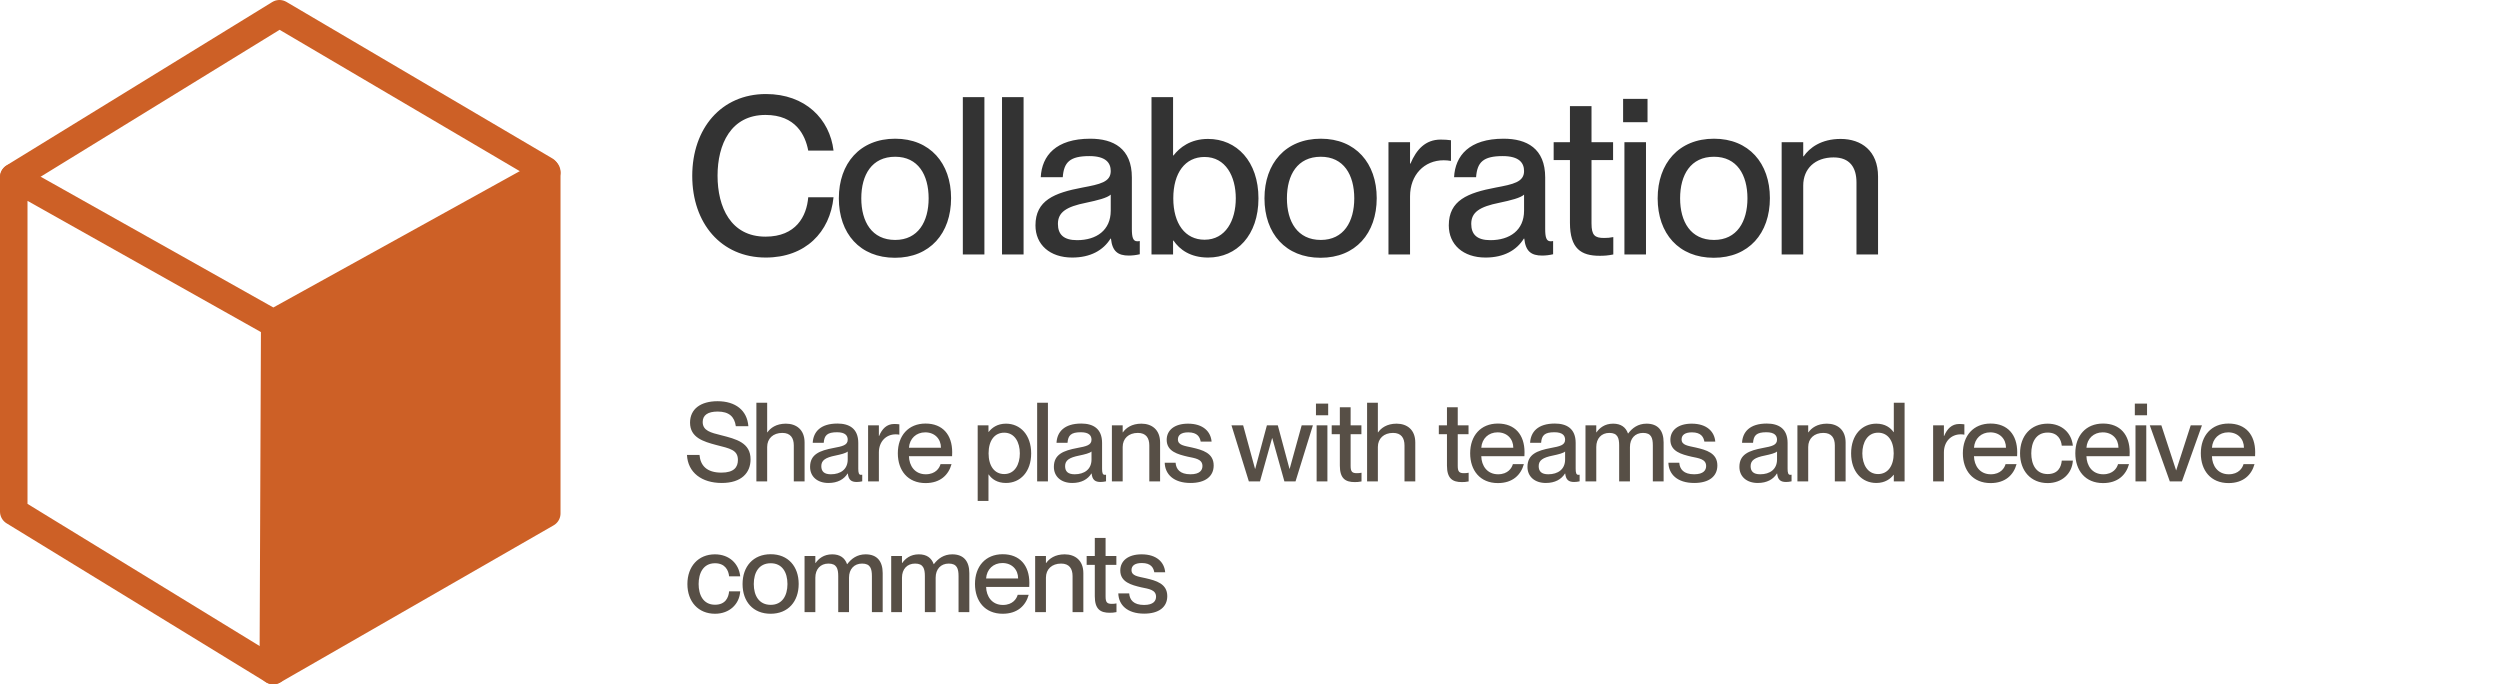 <svg width="727" height="199" viewBox="0 0 727 199" fill="none" xmlns="http://www.w3.org/2000/svg">
<path d="M4 51.5L81.264 4L158.598 49.514" stroke="#CD6026" stroke-width="8" stroke-linecap="round" stroke-linejoin="round"/>
<path d="M159 50.5V149.302L79.471 195L79.886 94.728" fill="#CD6026"/>
<path d="M159 50.5V149.302L79.471 195L79.886 94.728" stroke="#CD6026" stroke-width="8" stroke-linecap="round" stroke-linejoin="round"/>
<path d="M79.47 194.99L4 148.767V51.575L79.47 93.993L159 50" stroke="#CD6026" stroke-width="8" stroke-linecap="round" stroke-linejoin="round"/>
<path d="M222.68 74.896C209.688 74.896 201.304 64.912 201.304 51.152C201.304 37.328 209.752 27.344 222.744 27.344C234.2 27.344 241.304 34.64 242.392 43.792H235.032C234.2 39.312 231.384 33.424 222.616 33.424C212.504 33.424 208.664 42 208.664 51.088C208.664 60.24 212.504 68.816 222.616 68.816C231.448 68.816 234.584 62.928 235.032 57.36H242.392C241.368 67.536 234.2 74.896 222.68 74.896ZM260.255 74.96C250.079 74.96 243.935 67.92 243.935 57.68C243.935 47.504 250.079 40.336 260.319 40.336C270.431 40.336 276.575 47.44 276.575 57.616C276.575 67.856 270.431 74.96 260.255 74.96ZM260.319 69.776C266.975 69.776 270.047 64.464 270.047 57.68C270.047 50.832 266.975 45.584 260.319 45.584C253.535 45.584 250.463 50.832 250.463 57.68C250.463 64.464 253.535 69.776 260.319 69.776ZM286.265 74H279.993V28.24H286.265V74ZM297.657 74H291.385V28.24H297.657V74ZM311.802 74.896C305.273 74.896 301.113 71.12 301.113 65.552C301.113 58.256 306.617 56.08 314.746 54.544C319.866 53.584 323.002 52.944 323.002 49.744C323.002 47.376 321.594 45.392 316.794 45.392C311.097 45.392 309.37 47.184 309.05 51.536H302.649C302.969 45.264 307.066 40.336 317.05 40.336C323.77 40.336 329.146 43.152 329.146 51.6V66.576C329.146 68.944 329.466 70.16 330.682 70.16C330.874 70.16 331.066 70.16 331.45 70.096V73.936C330.362 74.192 329.274 74.32 328.25 74.32C325.114 74.32 323.45 73.104 323.066 69.392H322.938C320.826 72.784 317.114 74.896 311.802 74.896ZM313.21 69.84C318.842 69.84 323.002 66.96 323.002 61.264V56.592C321.978 57.552 319.162 58.256 315.833 58.96C310.074 60.112 307.642 61.712 307.642 65.104C307.642 68.176 309.306 69.84 313.21 69.84ZM351.305 40.4C359.625 40.4 365.961 46.928 365.961 57.68C365.961 68.432 359.625 74.896 351.305 74.896C346.185 74.896 343.049 72.592 341.257 69.968H341.129V74H334.857V28.24H341.129V45.2H341.257C343.049 42.896 346.185 40.4 351.305 40.4ZM350.281 69.712C356.425 69.712 359.369 64.08 359.369 57.68C359.369 51.28 356.425 45.648 350.281 45.648C344.649 45.648 341.193 50.256 341.193 57.68C341.193 65.04 344.649 69.712 350.281 69.712ZM384.029 74.96C373.853 74.96 367.709 67.92 367.709 57.68C367.709 47.504 373.853 40.336 384.093 40.336C394.205 40.336 400.349 47.44 400.349 57.616C400.349 67.856 394.205 74.96 384.029 74.96ZM384.093 69.776C390.749 69.776 393.821 64.464 393.821 57.68C393.821 50.832 390.749 45.584 384.093 45.584C377.309 45.584 374.237 50.832 374.237 57.68C374.237 64.464 377.309 69.776 384.093 69.776ZM418.935 40.592C420.087 40.592 420.983 40.656 421.943 40.784V46.8C421.175 46.672 420.599 46.608 419.831 46.608C414.135 46.608 410.039 50.896 410.039 57.104V74H403.767V41.36H410.039V47.568H410.167C411.895 43.472 414.519 40.592 418.935 40.592ZM431.997 74.896C425.468 74.896 421.308 71.12 421.308 65.552C421.308 58.256 426.812 56.08 434.941 54.544C440.061 53.584 443.197 52.944 443.197 49.744C443.197 47.376 441.788 45.392 436.989 45.392C431.292 45.392 429.564 47.184 429.245 51.536H422.844C423.164 45.264 427.26 40.336 437.245 40.336C443.965 40.336 449.34 43.152 449.34 51.6V66.576C449.34 68.944 449.661 70.16 450.877 70.16C451.069 70.16 451.26 70.16 451.645 70.096V73.936C450.557 74.192 449.469 74.32 448.444 74.32C445.309 74.32 443.645 73.104 443.26 69.392H443.132C441.021 72.784 437.309 74.896 431.997 74.896ZM433.405 69.84C439.037 69.84 443.197 66.96 443.197 61.264V56.592C442.173 57.552 439.357 58.256 436.028 58.96C430.269 60.112 427.837 61.712 427.837 65.104C427.837 68.176 429.5 69.84 433.405 69.84ZM466.46 69.2C467.548 69.2 468.06 69.136 469.148 68.944V74C467.548 74.32 466.524 74.384 465.18 74.384C459.804 74.384 456.54 72.336 456.54 64.784V46.544H451.804V41.36H456.54V30.864H462.812V41.36H469.084V46.544H462.812V64.976C462.812 68.432 463.772 69.2 466.46 69.2ZM479.102 35.536H471.998V28.752H479.102V35.536ZM478.654 74H472.382V41.36H478.654V74ZM498.367 74.96C488.191 74.96 482.047 67.92 482.047 57.68C482.047 47.504 488.191 40.336 498.431 40.336C508.543 40.336 514.687 47.44 514.687 57.616C514.687 67.856 508.543 74.96 498.367 74.96ZM498.431 69.776C505.087 69.776 508.159 64.464 508.159 57.68C508.159 50.832 505.087 45.584 498.431 45.584C491.647 45.584 488.575 50.832 488.575 57.68C488.575 64.464 491.647 69.776 498.431 69.776ZM535.257 40.4C541.273 40.4 546.137 43.856 546.137 51.344V74H539.865V53.072C539.865 48.72 537.945 45.776 533.209 45.776C527.833 45.776 524.377 49.04 524.377 53.968V74H518.105V41.36H524.377V45.456H524.505C526.233 42.96 529.625 40.4 535.257 40.4Z" fill="#333333"/>
<path d="M209.88 140.448C204.088 140.448 200.024 137.44 199.768 132.288H203.416C203.672 135.36 205.496 137.44 209.784 137.44C213.464 137.44 214.584 135.84 214.584 133.76C214.584 130.848 212.344 130.432 208.184 129.376C204.6 128.416 200.664 127.264 200.664 122.912C200.664 118.944 203.736 116.672 208.664 116.672C213.88 116.672 217.272 119.328 217.624 123.936H213.976C213.592 121.184 212.024 119.68 208.696 119.68C205.816 119.68 204.344 120.736 204.344 122.72C204.344 125.28 206.744 125.824 209.688 126.56C214.104 127.68 218.264 128.736 218.264 133.568C218.264 137.504 215.608 140.448 209.88 140.448ZM228.532 123.2C231.54 123.2 233.972 124.928 233.972 128.672V140H230.836V129.536C230.836 127.36 229.876 125.888 227.508 125.888C224.82 125.888 223.092 127.52 223.092 129.984V140H219.956V117.12H223.092V125.728H223.156C224.02 124.48 225.716 123.2 228.532 123.2ZM240.915 140.448C237.651 140.448 235.571 138.56 235.571 135.776C235.571 132.128 238.323 131.04 242.387 130.272C244.947 129.792 246.515 129.472 246.515 127.872C246.515 126.688 245.811 125.696 243.411 125.696C240.563 125.696 239.699 126.592 239.539 128.768H236.339C236.499 125.632 238.547 123.168 243.539 123.168C246.899 123.168 249.587 124.576 249.587 128.8V136.288C249.587 137.472 249.747 138.08 250.355 138.08C250.451 138.08 250.547 138.08 250.739 138.048V139.968C250.195 140.096 249.651 140.16 249.139 140.16C247.571 140.16 246.739 139.552 246.547 137.696H246.483C245.427 139.392 243.571 140.448 240.915 140.448ZM241.619 137.92C244.435 137.92 246.515 136.48 246.515 133.632V131.296C246.003 131.776 244.595 132.128 242.931 132.48C240.051 133.056 238.835 133.856 238.835 135.552C238.835 137.088 239.667 137.92 241.619 137.92ZM260.026 123.296C260.602 123.296 261.05 123.328 261.53 123.392V126.4C261.146 126.336 260.858 126.304 260.474 126.304C257.626 126.304 255.578 128.448 255.578 131.552V140H252.442V123.68H255.578V126.784H255.642C256.506 124.736 257.818 123.296 260.026 123.296ZM276.896 131.488C276.896 131.936 276.896 132.416 276.864 132.672H264.32C264.384 135.392 265.984 137.92 269.216 137.92C272.096 137.92 273.216 136.064 273.504 134.976H276.704C275.84 138.112 273.44 140.48 269.152 140.48C263.968 140.48 261.088 136.8 261.088 131.808C261.088 126.688 264.16 123.168 269.152 123.168C274.112 123.168 276.896 126.432 276.896 131.488ZM264.32 130.208H273.632C273.632 127.648 271.84 125.728 269.056 125.728C266.432 125.728 264.512 127.52 264.32 130.208ZM292.536 123.2C296.696 123.2 299.864 126.464 299.864 131.84C299.864 137.216 296.696 140.448 292.536 140.448C289.976 140.448 288.408 139.296 287.512 137.984H287.448V145.664H284.312V123.68H287.448V125.6H287.512C288.408 124.448 289.976 123.2 292.536 123.2ZM292.024 137.856C295.096 137.856 296.568 135.04 296.568 131.84C296.568 128.64 295.096 125.824 292.024 125.824C289.208 125.824 287.48 128.128 287.48 131.84C287.48 135.52 289.208 137.856 292.024 137.856ZM304.738 140H301.602V117.12H304.738V140ZM311.811 140.448C308.547 140.448 306.467 138.56 306.467 135.776C306.467 132.128 309.219 131.04 313.283 130.272C315.843 129.792 317.411 129.472 317.411 127.872C317.411 126.688 316.707 125.696 314.307 125.696C311.459 125.696 310.595 126.592 310.435 128.768H307.235C307.395 125.632 309.443 123.168 314.435 123.168C317.795 123.168 320.483 124.576 320.483 128.8V136.288C320.483 137.472 320.643 138.08 321.251 138.08C321.347 138.08 321.443 138.08 321.635 138.048V139.968C321.091 140.096 320.547 140.16 320.035 140.16C318.467 140.16 317.635 139.552 317.443 137.696H317.379C316.323 139.392 314.467 140.448 311.811 140.448ZM312.515 137.92C315.331 137.92 317.411 136.48 317.411 133.632V131.296C316.899 131.776 315.491 132.128 313.827 132.48C310.947 133.056 309.731 133.856 309.731 135.552C309.731 137.088 310.563 137.92 312.515 137.92ZM331.915 123.2C334.923 123.2 337.355 124.928 337.355 128.672V140H334.219V129.536C334.219 127.36 333.259 125.888 330.891 125.888C328.203 125.888 326.475 127.52 326.475 129.984V140H323.339V123.68H326.475V125.728H326.539C327.403 124.48 329.099 123.2 331.915 123.2ZM346.217 140.448C341.257 140.448 338.793 137.888 338.697 134.56H341.865C341.993 136.448 343.145 137.92 346.185 137.92C348.937 137.92 349.673 136.704 349.673 135.52C349.673 133.472 347.497 133.248 345.385 132.8C342.537 132.128 339.273 131.296 339.273 127.904C339.273 125.088 341.545 123.2 345.481 123.2C349.961 123.2 352.105 125.6 352.329 128.416H349.161C348.937 127.168 348.265 125.728 345.545 125.728C343.433 125.728 342.537 126.56 342.537 127.776C342.537 129.472 344.361 129.632 346.665 130.144C349.673 130.848 352.937 131.712 352.937 135.36C352.937 138.528 350.505 140.448 346.217 140.448ZM366.4 140H363.168L358.112 123.68H361.504L364.96 136.32H365.024L368.416 123.68H371.584L374.976 136.32H375.04L378.528 123.68H381.792L376.736 140H373.504L369.984 127.424H369.92L366.4 140ZM386.234 120.768H382.682V117.376H386.234V120.768ZM386.01 140H382.874V123.68H386.01V140ZM394.586 137.6C395.13 137.6 395.386 137.568 395.93 137.472V140C395.13 140.16 394.618 140.192 393.946 140.192C391.258 140.192 389.626 139.168 389.626 135.392V126.272H387.258V123.68H389.626V118.432H392.762V123.68H395.898V126.272H392.762V135.488C392.762 137.216 393.242 137.6 394.586 137.6ZM406.124 123.2C409.132 123.2 411.564 124.928 411.564 128.672V140H408.428V129.536C408.428 127.36 407.468 125.888 405.1 125.888C402.412 125.888 400.684 127.52 400.684 129.984V140H397.548V117.12H400.684V125.728H400.748C401.612 124.48 403.308 123.2 406.124 123.2ZM425.737 137.6C426.281 137.6 426.537 137.568 427.081 137.472V140C426.281 140.16 425.769 140.192 425.097 140.192C422.409 140.192 420.777 139.168 420.777 135.392V126.272H418.409V123.68H420.777V118.432H423.913V123.68H427.049V126.272H423.913V135.488C423.913 137.216 424.393 137.6 425.737 137.6ZM443.331 131.488C443.331 131.936 443.331 132.416 443.299 132.672H430.755C430.819 135.392 432.419 137.92 435.651 137.92C438.531 137.92 439.651 136.064 439.939 134.976H443.139C442.275 138.112 439.875 140.48 435.587 140.48C430.403 140.48 427.523 136.8 427.523 131.808C427.523 126.688 430.595 123.168 435.587 123.168C440.547 123.168 443.331 126.432 443.331 131.488ZM430.755 130.208H440.067C440.067 127.648 438.275 125.728 435.491 125.728C432.867 125.728 430.947 127.52 430.755 130.208ZM449.532 140.448C446.268 140.448 444.188 138.56 444.188 135.776C444.188 132.128 446.94 131.04 451.004 130.272C453.564 129.792 455.132 129.472 455.132 127.872C455.132 126.688 454.428 125.696 452.028 125.696C449.18 125.696 448.316 126.592 448.156 128.768H444.956C445.116 125.632 447.164 123.168 452.156 123.168C455.516 123.168 458.204 124.576 458.204 128.8V136.288C458.204 137.472 458.364 138.08 458.972 138.08C459.068 138.08 459.164 138.08 459.356 138.048V139.968C458.812 140.096 458.268 140.16 457.756 140.16C456.188 140.16 455.356 139.552 455.164 137.696H455.1C454.044 139.392 452.188 140.448 449.532 140.448ZM450.236 137.92C453.052 137.92 455.132 136.48 455.132 133.632V131.296C454.62 131.776 453.212 132.128 451.548 132.48C448.668 133.056 447.452 133.856 447.452 135.552C447.452 137.088 448.284 137.92 450.236 137.92ZM478.82 123.2C482.116 123.2 483.78 125.184 483.78 128.672V140H480.644V129.536C480.644 127.36 480.196 125.888 477.796 125.888C475.46 125.888 473.988 127.52 473.988 129.984V140H470.852V129.536C470.852 127.36 470.404 125.888 468.004 125.888C465.668 125.888 464.196 127.52 464.196 129.984V140H461.06V123.68H464.196V125.728H464.26C465.124 124.48 466.628 123.2 469.092 123.2C471.364 123.2 472.772 124.224 473.412 126.048H473.476C474.66 124.48 476.324 123.2 478.82 123.2ZM492.688 140.448C487.728 140.448 485.264 137.888 485.168 134.56H488.336C488.464 136.448 489.616 137.92 492.656 137.92C495.408 137.92 496.144 136.704 496.144 135.52C496.144 133.472 493.968 133.248 491.856 132.8C489.008 132.128 485.744 131.296 485.744 127.904C485.744 125.088 488.016 123.2 491.952 123.2C496.432 123.2 498.576 125.6 498.8 128.416H495.632C495.408 127.168 494.736 125.728 492.016 125.728C489.904 125.728 489.008 126.56 489.008 127.776C489.008 129.472 490.832 129.632 493.136 130.144C496.144 130.848 499.408 131.712 499.408 135.36C499.408 138.528 496.976 140.448 492.688 140.448ZM511.161 140.448C507.897 140.448 505.817 138.56 505.817 135.776C505.817 132.128 508.569 131.04 512.633 130.272C515.193 129.792 516.761 129.472 516.761 127.872C516.761 126.688 516.057 125.696 513.657 125.696C510.809 125.696 509.945 126.592 509.785 128.768H506.585C506.745 125.632 508.793 123.168 513.785 123.168C517.145 123.168 519.833 124.576 519.833 128.8V136.288C519.833 137.472 519.993 138.08 520.601 138.08C520.697 138.08 520.793 138.08 520.985 138.048V139.968C520.441 140.096 519.897 140.16 519.385 140.16C517.817 140.16 516.985 139.552 516.793 137.696H516.729C515.673 139.392 513.817 140.448 511.161 140.448ZM511.865 137.92C514.681 137.92 516.761 136.48 516.761 133.632V131.296C516.249 131.776 514.841 132.128 513.177 132.48C510.297 133.056 509.081 133.856 509.081 135.552C509.081 137.088 509.913 137.92 511.865 137.92ZM531.265 123.2C534.273 123.2 536.705 124.928 536.705 128.672V140H533.569V129.536C533.569 127.36 532.609 125.888 530.241 125.888C527.553 125.888 525.825 127.52 525.825 129.984V140H522.689V123.68H525.825V125.728H525.889C526.753 124.48 528.449 123.2 531.265 123.2ZM550.719 125.664V117.12H553.855V140H550.719V138.08H550.655C549.759 139.232 548.191 140.448 545.631 140.448C541.471 140.448 538.303 137.216 538.303 131.84C538.303 126.464 541.471 123.2 545.631 123.2C548.191 123.2 549.759 124.384 550.655 125.664H550.719ZM546.143 137.856C548.959 137.856 550.687 135.52 550.687 131.84C550.687 128.128 548.959 125.824 546.143 125.824C543.071 125.824 541.567 128.64 541.567 131.84C541.567 135.04 543.071 137.856 546.143 137.856ZM569.736 123.296C570.312 123.296 570.76 123.328 571.24 123.392V126.4C570.856 126.336 570.568 126.304 570.184 126.304C567.336 126.304 565.288 128.448 565.288 131.552V140H562.152V123.68H565.288V126.784H565.352C566.216 124.736 567.528 123.296 569.736 123.296ZM586.606 131.488C586.606 131.936 586.606 132.416 586.574 132.672H574.03C574.094 135.392 575.694 137.92 578.926 137.92C581.806 137.92 582.926 136.064 583.214 134.976H586.414C585.55 138.112 583.15 140.48 578.862 140.48C573.678 140.48 570.798 136.8 570.798 131.808C570.798 126.688 573.87 123.168 578.862 123.168C583.822 123.168 586.606 126.432 586.606 131.488ZM574.03 130.208H583.342C583.342 127.648 581.55 125.728 578.766 125.728C576.142 125.728 574.222 127.52 574.03 130.208ZM595.463 140.48C590.599 140.48 587.431 136.96 587.431 131.84C587.431 126.72 590.599 123.2 595.431 123.2C599.623 123.2 602.407 125.92 602.791 129.6H599.559C599.399 127.904 598.439 125.792 595.463 125.792C591.975 125.792 590.695 128.768 590.695 131.84C590.695 134.912 591.975 137.856 595.463 137.856C598.471 137.856 599.399 135.808 599.559 133.952H602.791C602.567 137.696 599.655 140.48 595.463 140.48ZM619.311 131.488C619.311 131.936 619.311 132.416 619.279 132.672H606.735C606.799 135.392 608.399 137.92 611.631 137.92C614.511 137.92 615.631 136.064 615.919 134.976H619.119C618.255 138.112 615.855 140.48 611.567 140.48C606.383 140.48 603.503 136.8 603.503 131.808C603.503 126.688 606.575 123.168 611.567 123.168C616.527 123.168 619.311 126.432 619.311 131.488ZM606.735 130.208H616.047C616.047 127.648 614.255 125.728 611.471 125.728C608.847 125.728 606.927 127.52 606.735 130.208ZM624.36 120.768H620.808V117.376H624.36V120.768ZM624.136 140H621V123.68H624.136V140ZM634.504 140H630.984L625.16 123.68H628.52L632.808 136.768H632.84L637.064 123.68H640.328L634.504 140ZM655.806 131.488C655.806 131.936 655.806 132.416 655.774 132.672H643.23C643.294 135.392 644.894 137.92 648.126 137.92C651.006 137.92 652.126 136.064 652.414 134.976H655.614C654.75 138.112 652.35 140.48 648.062 140.48C642.878 140.48 639.998 136.8 639.998 131.808C639.998 126.688 643.07 123.168 648.062 123.168C653.022 123.168 655.806 126.432 655.806 131.488ZM643.23 130.208H652.542C652.542 127.648 650.75 125.728 647.966 125.728C645.342 125.728 643.422 127.52 643.23 130.208ZM207.928 178.48C203.064 178.48 199.896 174.96 199.896 169.84C199.896 164.72 203.064 161.2 207.896 161.2C212.088 161.2 214.872 163.92 215.256 167.6H212.024C211.864 165.904 210.904 163.792 207.928 163.792C204.44 163.792 203.16 166.768 203.16 169.84C203.16 172.912 204.44 175.856 207.928 175.856C210.936 175.856 211.864 173.808 212.024 171.952H215.256C215.032 175.696 212.12 178.48 207.928 178.48ZM224.096 178.48C219.008 178.48 215.936 174.96 215.936 169.84C215.936 164.752 219.008 161.168 224.128 161.168C229.184 161.168 232.256 164.72 232.256 169.808C232.256 174.928 229.184 178.48 224.096 178.48ZM224.128 175.888C227.456 175.888 228.992 173.232 228.992 169.84C228.992 166.416 227.456 163.792 224.128 163.792C220.736 163.792 219.2 166.416 219.2 169.84C219.2 173.232 220.736 175.888 224.128 175.888ZM251.725 161.2C255.021 161.2 256.685 163.184 256.685 166.672V178H253.549V167.536C253.549 165.36 253.101 163.888 250.701 163.888C248.365 163.888 246.893 165.52 246.893 167.984V178H243.757V167.536C243.757 165.36 243.309 163.888 240.909 163.888C238.573 163.888 237.101 165.52 237.101 167.984V178H233.965V161.68H237.101V163.728H237.165C238.029 162.48 239.533 161.2 241.997 161.2C244.269 161.2 245.677 162.224 246.317 164.048H246.381C247.565 162.48 249.229 161.2 251.725 161.2ZM276.921 161.2C280.217 161.2 281.881 163.184 281.881 166.672V178H278.745V167.536C278.745 165.36 278.297 163.888 275.897 163.888C273.561 163.888 272.089 165.52 272.089 167.984V178H268.953V167.536C268.953 165.36 268.505 163.888 266.105 163.888C263.769 163.888 262.297 165.52 262.297 167.984V178H259.161V161.68H262.297V163.728H262.361C263.225 162.48 264.729 161.2 267.193 161.2C269.465 161.2 270.873 162.224 271.513 164.048H271.577C272.761 162.48 274.425 161.2 276.921 161.2ZM299.334 169.488C299.334 169.936 299.334 170.416 299.302 170.672H286.758C286.822 173.392 288.422 175.92 291.654 175.92C294.534 175.92 295.654 174.064 295.942 172.976H299.142C298.278 176.112 295.878 178.48 291.59 178.48C286.406 178.48 283.526 174.8 283.526 169.808C283.526 164.688 286.598 161.168 291.59 161.168C296.55 161.168 299.334 164.432 299.334 169.488ZM286.758 168.208H296.07C296.07 165.648 294.278 163.728 291.494 163.728C288.87 163.728 286.95 165.52 286.758 168.208ZM309.598 161.2C312.606 161.2 315.038 162.928 315.038 166.672V178H311.902V167.536C311.902 165.36 310.942 163.888 308.574 163.888C305.886 163.888 304.158 165.52 304.158 167.984V178H301.022V161.68H304.158V163.728H304.222C305.086 162.48 306.782 161.2 309.598 161.2ZM323.328 175.6C323.872 175.6 324.128 175.568 324.672 175.472V178C323.872 178.16 323.36 178.192 322.688 178.192C320 178.192 318.368 177.168 318.368 173.392V164.272H316V161.68H318.368V156.432H321.504V161.68H324.64V164.272H321.504V173.488C321.504 175.216 321.984 175.6 323.328 175.6ZM332.722 178.448C327.762 178.448 325.298 175.888 325.202 172.56H328.37C328.498 174.448 329.65 175.92 332.69 175.92C335.442 175.92 336.178 174.704 336.178 173.52C336.178 171.472 334.002 171.248 331.89 170.8C329.042 170.128 325.778 169.296 325.778 165.904C325.778 163.088 328.05 161.2 331.986 161.2C336.466 161.2 338.61 163.6 338.834 166.416H335.666C335.442 165.168 334.77 163.728 332.05 163.728C329.938 163.728 329.042 164.56 329.042 165.776C329.042 167.472 330.866 167.632 333.17 168.144C336.178 168.848 339.442 169.712 339.442 173.36C339.442 176.528 337.01 178.448 332.722 178.448Z" fill="#574F46"/>
</svg>
